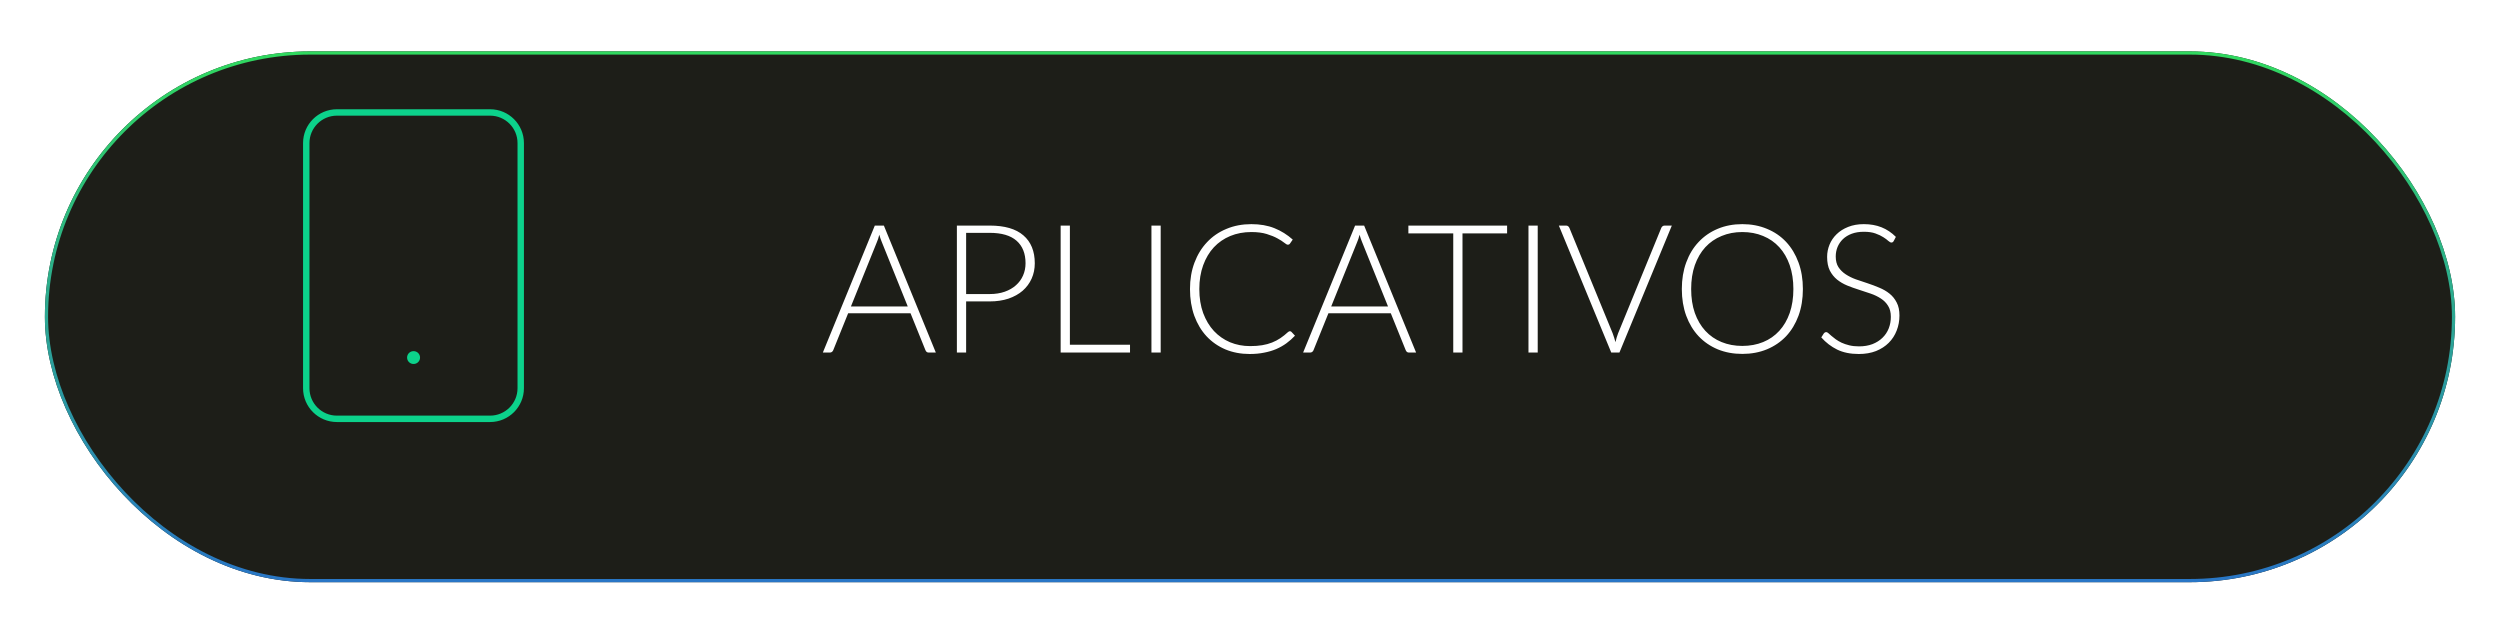 <svg width="390" height="98" viewBox="0 0 390 98" fill="none" xmlns="http://www.w3.org/2000/svg">
<g filter="url(#filter0_d_713_19)">
<rect x="7" y="0.018" width="376" height="82.804" rx="41.402" fill="#1D1E18"/>
<rect x="7.25" y="0.268" width="375.5" height="82.304" rx="41.152" stroke="url(#paint0_linear_713_19)" stroke-width="0.5"/>
</g>
<g filter="url(#filter1_dd_713_19)">
<path d="M141.608 47.804L137.576 37.794C137.436 37.467 137.301 37.075 137.17 36.618C137.114 36.842 137.053 37.057 136.988 37.262C136.923 37.458 136.853 37.64 136.778 37.808L132.746 47.804H141.608ZM145.99 55H144.884C144.753 55 144.646 54.967 144.562 54.902C144.478 54.827 144.413 54.734 144.366 54.622L142.042 48.868H132.312L129.988 54.622C129.951 54.725 129.885 54.813 129.792 54.888C129.699 54.963 129.587 55 129.456 55H128.364L136.47 35.19H137.884L145.99 55ZM154.398 45.872C155.266 45.872 156.045 45.751 156.736 45.508C157.426 45.265 158.01 44.929 158.486 44.5C158.971 44.071 159.34 43.567 159.592 42.988C159.853 42.4 159.984 41.761 159.984 41.07C159.984 39.549 159.517 38.377 158.584 37.556C157.65 36.735 156.255 36.324 154.398 36.324H150.716V45.872H154.398ZM154.398 35.19C156.722 35.19 158.472 35.699 159.648 36.716C160.833 37.733 161.426 39.185 161.426 41.07C161.426 41.938 161.262 42.736 160.936 43.464C160.609 44.192 160.142 44.822 159.536 45.354C158.929 45.877 158.192 46.287 157.324 46.586C156.456 46.875 155.48 47.02 154.398 47.02H150.716V55H149.274V35.19H154.398ZM176.283 53.782V55H165.461V35.19H166.903V53.782H176.283ZM181.067 55H179.625V35.19H181.067V55ZM201.22 51.668C201.313 51.668 201.393 51.701 201.458 51.766L202.018 52.368C201.607 52.807 201.159 53.203 200.674 53.558C200.198 53.903 199.671 54.202 199.092 54.454C198.523 54.697 197.893 54.883 197.202 55.014C196.521 55.154 195.769 55.224 194.948 55.224C193.576 55.224 192.316 54.986 191.168 54.51C190.029 54.025 189.049 53.343 188.228 52.466C187.407 51.579 186.767 50.511 186.31 49.26C185.862 48.009 185.638 46.619 185.638 45.088C185.638 43.585 185.871 42.213 186.338 40.972C186.805 39.731 187.458 38.667 188.298 37.78C189.138 36.884 190.146 36.193 191.322 35.708C192.498 35.213 193.795 34.966 195.214 34.966C196.567 34.966 197.767 35.176 198.812 35.596C199.857 36.016 200.809 36.609 201.668 37.374L201.234 38.004C201.159 38.116 201.043 38.172 200.884 38.172C200.772 38.172 200.59 38.069 200.338 37.864C200.086 37.659 199.736 37.435 199.288 37.192C198.84 36.94 198.28 36.711 197.608 36.506C196.945 36.301 196.147 36.198 195.214 36.198C194.019 36.198 192.923 36.403 191.924 36.814C190.935 37.225 190.081 37.813 189.362 38.578C188.653 39.343 188.097 40.277 187.696 41.378C187.295 42.479 187.094 43.716 187.094 45.088C187.094 46.488 187.295 47.739 187.696 48.84C188.107 49.941 188.667 50.875 189.376 51.64C190.085 52.396 190.921 52.979 191.882 53.39C192.853 53.791 193.898 53.992 195.018 53.992C195.727 53.992 196.357 53.945 196.908 53.852C197.468 53.759 197.981 53.619 198.448 53.432C198.915 53.245 199.349 53.017 199.75 52.746C200.151 52.475 200.548 52.158 200.94 51.794C200.987 51.757 201.033 51.729 201.08 51.71C201.127 51.682 201.173 51.668 201.22 51.668ZM216.53 47.804L212.498 37.794C212.358 37.467 212.223 37.075 212.092 36.618C212.036 36.842 211.975 37.057 211.91 37.262C211.845 37.458 211.775 37.64 211.7 37.808L207.668 47.804H216.53ZM220.912 55H219.806C219.675 55 219.568 54.967 219.484 54.902C219.4 54.827 219.335 54.734 219.288 54.622L216.964 48.868H207.234L204.91 54.622C204.873 54.725 204.807 54.813 204.714 54.888C204.621 54.963 204.509 55 204.378 55H203.286L211.392 35.19H212.806L220.912 55ZM235.107 36.408H228.149V55H226.707V36.408H219.707V35.19H235.107V36.408ZM239.884 55H238.442V35.19H239.884V55ZM260.806 35.19L252.63 55H251.356L243.18 35.19H244.314C244.445 35.19 244.552 35.227 244.636 35.302C244.72 35.367 244.786 35.456 244.832 35.568L251.58 52.004C251.655 52.209 251.73 52.429 251.804 52.662C251.879 52.895 251.949 53.133 252.014 53.376C252.07 53.133 252.131 52.895 252.196 52.662C252.262 52.429 252.336 52.209 252.42 52.004L259.154 35.568C259.192 35.465 259.257 35.377 259.35 35.302C259.444 35.227 259.556 35.19 259.686 35.19H260.806ZM281.251 45.088C281.251 46.619 281.022 48.009 280.565 49.26C280.107 50.501 279.463 51.565 278.633 52.452C277.802 53.329 276.803 54.011 275.637 54.496C274.479 54.972 273.201 55.21 271.801 55.21C270.401 55.21 269.122 54.972 267.965 54.496C266.807 54.011 265.813 53.329 264.983 52.452C264.152 51.565 263.508 50.501 263.051 49.26C262.593 48.009 262.365 46.619 262.365 45.088C262.365 43.567 262.593 42.185 263.051 40.944C263.508 39.693 264.152 38.629 264.983 37.752C265.813 36.865 266.807 36.179 267.965 35.694C269.122 35.209 270.401 34.966 271.801 34.966C273.201 34.966 274.479 35.209 275.637 35.694C276.803 36.17 277.802 36.851 278.633 37.738C279.463 38.625 280.107 39.693 280.565 40.944C281.022 42.185 281.251 43.567 281.251 45.088ZM279.767 45.088C279.767 43.707 279.575 42.465 279.193 41.364C278.81 40.263 278.269 39.329 277.569 38.564C276.869 37.799 276.029 37.215 275.049 36.814C274.069 36.403 272.986 36.198 271.801 36.198C270.625 36.198 269.547 36.403 268.567 36.814C267.587 37.215 266.742 37.799 266.033 38.564C265.333 39.329 264.787 40.263 264.395 41.364C264.012 42.465 263.821 43.707 263.821 45.088C263.821 46.479 264.012 47.725 264.395 48.826C264.787 49.918 265.333 50.847 266.033 51.612C266.742 52.377 267.587 52.961 268.567 53.362C269.547 53.763 270.625 53.964 271.801 53.964C272.986 53.964 274.069 53.763 275.049 53.362C276.029 52.961 276.869 52.377 277.569 51.612C278.269 50.847 278.81 49.918 279.193 48.826C279.575 47.725 279.767 46.479 279.767 45.088ZM295.419 37.598C295.335 37.757 295.214 37.836 295.055 37.836C294.934 37.836 294.775 37.752 294.579 37.584C294.392 37.407 294.136 37.215 293.809 37.01C293.482 36.795 293.072 36.599 292.577 36.422C292.092 36.245 291.49 36.156 290.771 36.156C290.052 36.156 289.418 36.259 288.867 36.464C288.326 36.669 287.868 36.949 287.495 37.304C287.131 37.659 286.851 38.069 286.655 38.536C286.468 39.003 286.375 39.493 286.375 40.006C286.375 40.678 286.515 41.233 286.795 41.672C287.084 42.111 287.462 42.484 287.929 42.792C288.396 43.1 288.923 43.361 289.511 43.576C290.108 43.781 290.72 43.987 291.345 44.192C291.97 44.397 292.577 44.626 293.165 44.878C293.762 45.121 294.294 45.429 294.761 45.802C295.228 46.175 295.601 46.637 295.881 47.188C296.17 47.729 296.315 48.406 296.315 49.218C296.315 50.049 296.17 50.833 295.881 51.57C295.601 52.298 295.19 52.933 294.649 53.474C294.108 54.015 293.445 54.445 292.661 54.762C291.877 55.07 290.981 55.224 289.973 55.224C288.666 55.224 287.542 54.995 286.599 54.538C285.656 54.071 284.83 53.437 284.121 52.634L284.513 52.018C284.625 51.878 284.756 51.808 284.905 51.808C284.989 51.808 285.096 51.864 285.227 51.976C285.358 52.088 285.516 52.228 285.703 52.396C285.89 52.555 286.114 52.732 286.375 52.928C286.636 53.115 286.94 53.292 287.285 53.46C287.63 53.619 288.027 53.754 288.475 53.866C288.923 53.978 289.432 54.034 290.001 54.034C290.785 54.034 291.485 53.917 292.101 53.684C292.717 53.441 293.235 53.115 293.655 52.704C294.084 52.293 294.411 51.808 294.635 51.248C294.859 50.679 294.971 50.072 294.971 49.428C294.971 48.728 294.826 48.154 294.537 47.706C294.257 47.249 293.884 46.871 293.417 46.572C292.95 46.264 292.418 46.007 291.821 45.802C291.233 45.597 290.626 45.396 290.001 45.2C289.376 45.004 288.764 44.785 288.167 44.542C287.579 44.299 287.052 43.991 286.585 43.618C286.118 43.235 285.74 42.764 285.451 42.204C285.171 41.635 285.031 40.925 285.031 40.076C285.031 39.413 285.157 38.774 285.409 38.158C285.661 37.542 286.03 37.001 286.515 36.534C287 36.058 287.598 35.68 288.307 35.4C289.026 35.111 289.842 34.966 290.757 34.966C291.784 34.966 292.703 35.129 293.515 35.456C294.336 35.783 295.083 36.282 295.755 36.954L295.419 37.598Z" fill="white"/>
</g>
<path d="M76.454 17.543H52.556C49.916 17.543 47.776 19.683 47.776 22.323V60.559C47.776 63.199 49.916 65.338 52.556 65.338H76.454C79.094 65.338 81.234 63.199 81.234 60.559V22.323C81.234 19.683 79.094 17.543 76.454 17.543Z" stroke="#0CD28B" stroke-linecap="round" stroke-linejoin="round"/>
<path d="M64.505 55.779H64.526" stroke="#0CD28B" stroke-width="2" stroke-linecap="round" stroke-linejoin="round"/>
<defs>
<filter id="filter0_d_713_19" x="0" y="0.018" width="390" height="97.804" filterUnits="userSpaceOnUse" color-interpolation-filters="sRGB">
<feFlood flood-opacity="0" result="BackgroundImageFix"/>
<feColorMatrix in="SourceAlpha" type="matrix" values="0 0 0 0 0 0 0 0 0 0 0 0 0 0 0 0 0 0 127 0" result="hardAlpha"/>
<feMorphology radius="1" operator="dilate" in="SourceAlpha" result="effect1_dropShadow_713_19"/>
<feOffset dy="8"/>
<feGaussianBlur stdDeviation="3"/>
<feComposite in2="hardAlpha" operator="out"/>
<feColorMatrix type="matrix" values="0 0 0 0 0 0 0 0 0 0 0 0 0 0 0 0 0 0 0.79 0"/>
<feBlend mode="normal" in2="BackgroundImageFix" result="effect1_dropShadow_713_19"/>
<feBlend mode="normal" in="SourceGraphic" in2="effect1_dropShadow_713_19" result="shape"/>
</filter>
<filter id="filter1_dd_713_19" x="122.319" y="28.921" width="180.041" height="32.348" filterUnits="userSpaceOnUse" color-interpolation-filters="sRGB">
<feFlood flood-opacity="0" result="BackgroundImageFix"/>
<feColorMatrix in="SourceAlpha" type="matrix" values="0 0 0 0 0 0 0 0 0 0 0 0 0 0 0 0 0 0 127 0" result="hardAlpha"/>
<feOffset/>
<feGaussianBlur stdDeviation="1.511"/>
<feColorMatrix type="matrix" values="0 0 0 0 0.263 0 0 0 0 0.694 0 0 0 0 0.541 0 0 0 0.3 0"/>
<feBlend mode="normal" in2="BackgroundImageFix" result="effect1_dropShadow_713_19"/>
<feColorMatrix in="SourceAlpha" type="matrix" values="0 0 0 0 0 0 0 0 0 0 0 0 0 0 0 0 0 0 127 0" result="hardAlpha"/>
<feOffset/>
<feGaussianBlur stdDeviation="3.022"/>
<feColorMatrix type="matrix" values="0 0 0 0 0.263 0 0 0 0 0.694 0 0 0 0 0.541 0 0 0 1 0"/>
<feBlend mode="normal" in2="effect1_dropShadow_713_19" result="effect2_dropShadow_713_19"/>
<feBlend mode="normal" in="SourceGraphic" in2="effect2_dropShadow_713_19" result="shape"/>
</filter>
<linearGradient id="paint0_linear_713_19" x1="195" y1="0.018" x2="195" y2="82.822" gradientUnits="userSpaceOnUse">
<stop stop-color="#30D95F"/>
<stop offset="1" stop-color="#2976C6"/>
</linearGradient>
</defs>
</svg>

